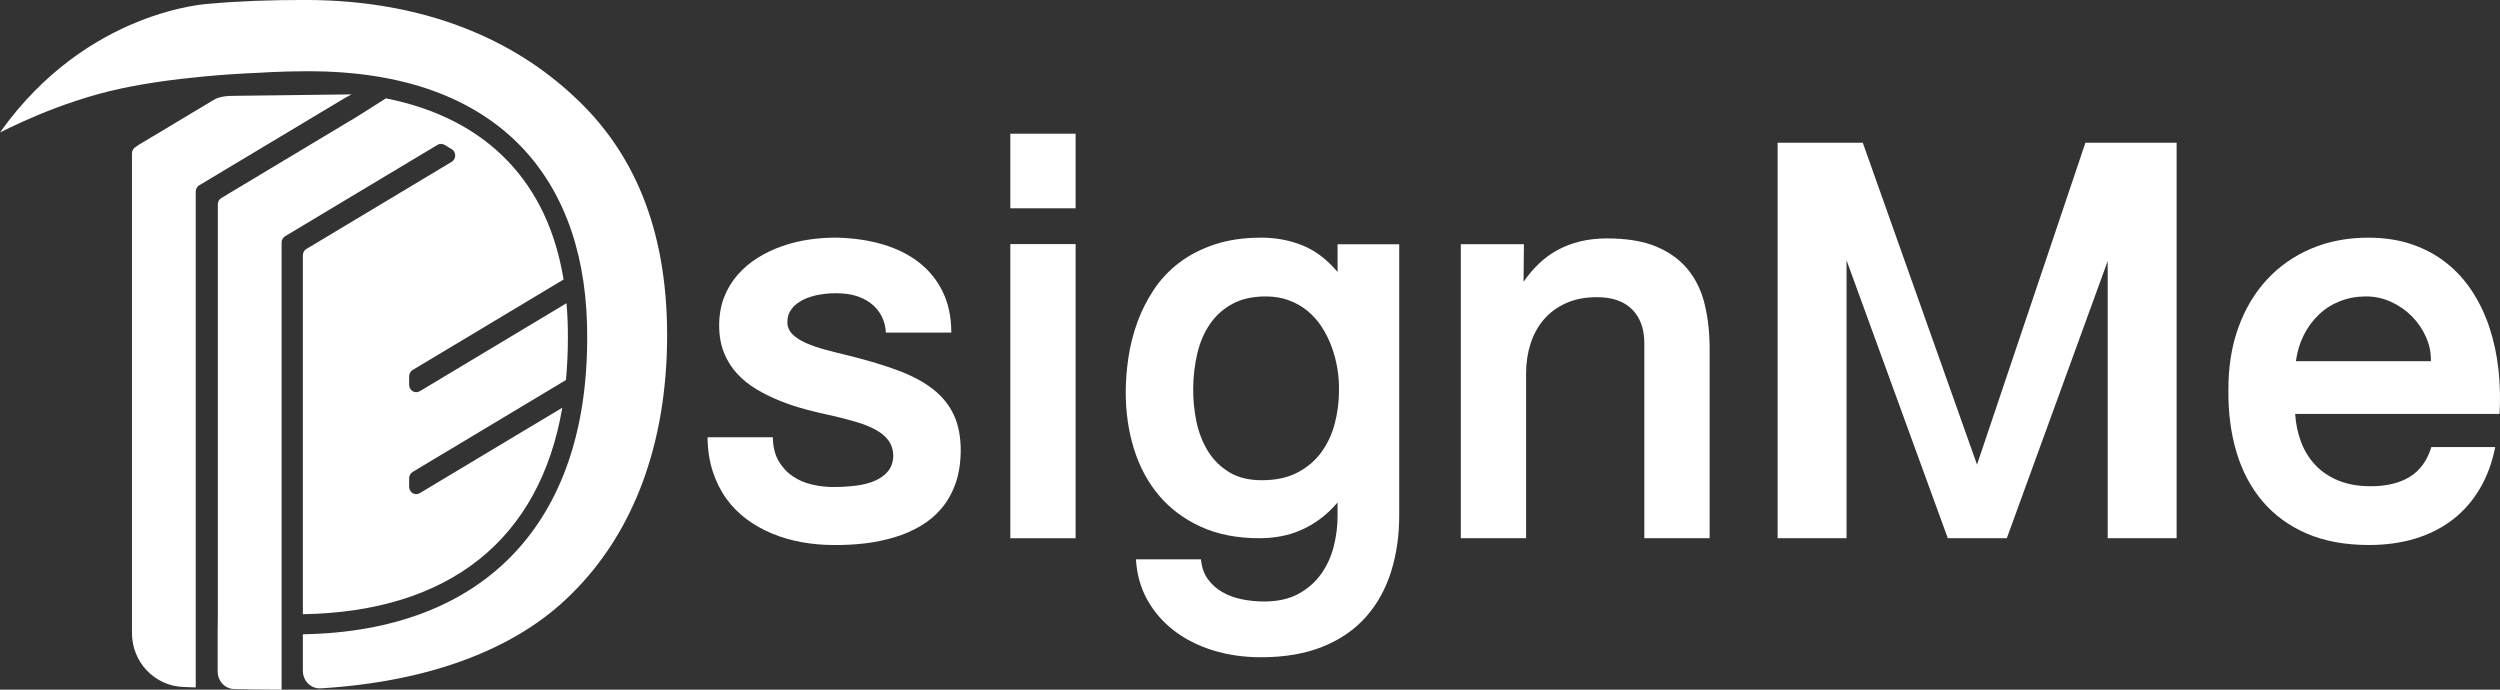 <svg width="145" height="40" viewBox="0 0 145 40" fill="none" xmlns="http://www.w3.org/2000/svg">
<rect x="0" y="0" width="145" height="40" fill="#333333" stroke="none"/>
<g clip-path="url(#clip0_759_252)">
<path d="M17.566 13.084L16.95 13.454L16.538 13.701C16.412 13.777 16.333 13.917 16.333 14.07V39.997C16.269 39.998 16.204 39.998 16.139 39.998C15.217 39.998 14.37 39.986 13.578 39.964C13.047 39.949 12.625 39.498 12.625 38.946V36.698L12.635 35.532V11.853C12.635 11.7 12.713 11.56 12.84 11.484L13.251 11.237L13.868 10.867L14.484 10.498L15.1 10.128L15.717 9.758L16.333 9.389L16.95 9.019L17.566 8.65L18.183 8.28L18.799 7.91L19.415 7.541L20.031 7.171L20.648 6.802L22.383 5.705C25.329 6.292 27.698 7.51 29.455 9.345C31.149 11.116 32.23 13.417 32.687 16.211L32.36 16.407L31.743 16.777H31.743L31.127 17.146L30.511 17.516L29.894 17.886L29.278 18.255L28.661 18.625L28.045 18.994L27.428 19.364L26.812 19.734L26.196 20.103L25.579 20.473L24.963 20.842L24.346 21.212L23.936 21.458C23.809 21.534 23.73 21.675 23.73 21.828V22.321C23.73 22.649 24.073 22.855 24.347 22.69L24.963 22.321L25.58 21.951L26.196 21.582L26.812 21.212L27.428 20.843L28.045 20.473L28.661 20.104L29.278 19.734L29.894 19.364L30.511 18.995L31.127 18.625L31.744 18.255L32.858 17.587C32.915 18.236 32.941 18.909 32.937 19.606C32.937 20.449 32.899 21.261 32.825 22.041L32.36 22.32L31.743 22.69L31.127 23.059L30.511 23.429L29.894 23.799L29.278 24.168H29.277L28.661 24.538L28.045 24.907L26.812 25.646L26.196 26.016L25.58 26.385H25.579L24.963 26.755L24.346 27.125L23.936 27.371C23.809 27.447 23.73 27.588 23.73 27.741V28.234C23.73 28.483 23.927 28.661 24.142 28.661C24.21 28.661 24.281 28.643 24.347 28.603L25.579 27.864L26.196 27.494L26.812 27.125L27.428 26.755L28.045 26.386L28.661 26.016L29.278 25.646L29.894 25.277L30.511 24.907L31.127 24.538L31.744 24.168L32.613 23.647C31.307 31.276 26.082 35.48 17.566 35.624V14.808C17.566 14.656 17.644 14.515 17.771 14.439L18.183 14.193L18.799 13.823L19.415 13.454L20.031 13.084L20.648 12.714L21.265 12.345L21.881 11.975L22.497 11.606L23.113 11.236L23.73 10.866L24.346 10.497L24.963 10.127L25.579 9.758L26.195 9.388L26.196 9.388C26.47 9.224 26.47 8.814 26.196 8.65L26.195 8.649L25.784 8.402C25.657 8.326 25.5 8.326 25.373 8.402L24.963 8.649L24.346 9.019L23.73 9.388L23.113 9.758L22.497 10.127L21.881 10.497L21.265 10.867L20.648 11.236L20.031 11.606L19.415 11.976L18.799 12.345L18.183 12.714L17.566 13.084V13.084Z" fill="white"/>
<path d="M38.693 19.435C38.693 25.735 36.751 30.891 33.154 34.442C29.962 37.645 24.924 39.539 18.602 39.925C18.039 39.959 17.566 39.493 17.566 38.908V36.788C28.055 36.613 34.057 30.373 34.057 19.611C34.072 17.319 33.762 15.222 33.138 13.379C32.499 11.495 31.528 9.862 30.25 8.526C28.881 7.096 27.152 5.997 25.112 5.261C23.035 4.512 20.611 4.132 17.91 4.132C16.983 4.132 15.989 4.162 15.034 4.219C13.918 4.266 12.878 4.337 11.909 4.427C10.03 4.602 8.417 4.837 7.044 5.129C3.294 5.928 0.166 7.621 0.006 7.68C0.002 7.682 0 7.682 0 7.682C5.08 0.522 12.17 0.215 12.17 0.215C13.851 0.064 15.649 -0.002 17.681 -0.002C24.818 -0.002 29.9 2.423 33.268 5.573C36.695 8.723 38.693 13.191 38.693 19.435Z" fill="white"/>
<path d="M13.693 5.558C13.231 5.562 12.778 5.563 12.377 5.803C12.375 5.804 12.373 5.806 12.371 5.807L11.755 6.177L11.139 6.546L10.522 6.916L9.906 7.285L9.29 7.655L8.673 8.024L8.056 8.394L7.859 8.53C7.732 8.606 7.654 8.746 7.654 8.899V36.714C7.654 38.418 8.978 39.78 10.618 39.844C10.774 39.851 10.93 39.86 11.083 39.861C11.173 39.861 11.263 39.869 11.352 39.869V11.116C11.352 10.963 11.43 10.823 11.557 10.747L11.969 10.5L12.585 10.13L13.201 9.761L13.817 9.391L14.434 9.022L15.05 8.652L15.667 8.282L16.283 7.913L16.899 7.543L17.516 7.174L18.132 6.804L18.749 6.435L19.365 6.065L19.982 5.695L20.392 5.474L13.693 5.557V5.558Z" fill="white"/>
<path d="M45.165 26.746C45.385 27.116 45.661 27.412 45.995 27.634C46.327 27.855 46.699 28.013 47.108 28.106C47.517 28.199 47.918 28.246 48.311 28.246C48.773 28.246 49.214 28.221 49.635 28.17C50.055 28.119 50.426 28.023 50.748 27.883C51.069 27.742 51.325 27.555 51.515 27.32C51.704 27.086 51.802 26.789 51.81 26.429C51.802 26.086 51.71 25.793 51.532 25.551C51.355 25.308 51.109 25.102 50.796 24.93C50.483 24.758 50.11 24.607 49.676 24.478C49.242 24.35 48.772 24.227 48.266 24.109C47.776 24.008 47.273 23.889 46.761 23.752C46.247 23.616 45.749 23.451 45.267 23.26C44.783 23.069 44.325 22.844 43.891 22.586C43.457 22.328 43.078 22.024 42.753 21.672C42.429 21.32 42.174 20.914 41.989 20.453C41.804 19.992 41.712 19.464 41.712 18.87C41.712 18.276 41.808 17.725 42 17.236C42.192 16.748 42.454 16.315 42.786 15.936C43.117 15.557 43.505 15.229 43.95 14.951C44.394 14.674 44.872 14.448 45.381 14.271C45.889 14.095 46.415 13.968 46.958 13.89C47.5 13.813 48.039 13.777 48.574 13.785C49.524 13.808 50.401 13.939 51.208 14.177C52.014 14.415 52.711 14.763 53.299 15.219C53.887 15.676 54.347 16.244 54.678 16.923C55.01 17.603 55.176 18.392 55.176 19.29H51.381C51.366 18.976 51.297 18.685 51.172 18.419C51.048 18.152 50.877 17.919 50.659 17.718C50.44 17.518 50.177 17.357 49.868 17.235C49.559 17.114 49.209 17.041 48.818 17.018C48.389 16.994 47.982 17.014 47.598 17.077C47.214 17.14 46.879 17.241 46.593 17.382C46.306 17.523 46.081 17.701 45.915 17.916C45.75 18.131 45.667 18.384 45.667 18.673C45.667 18.947 45.763 19.182 45.955 19.377C46.147 19.573 46.41 19.745 46.744 19.894C47.079 20.043 47.466 20.175 47.907 20.293C48.347 20.41 48.812 20.528 49.301 20.645C50.37 20.911 51.306 21.195 52.111 21.496C52.916 21.798 53.586 22.158 54.12 22.576C54.654 22.996 55.055 23.493 55.322 24.067C55.589 24.643 55.723 25.334 55.723 26.139C55.715 26.86 55.614 27.496 55.418 28.047C55.222 28.599 54.953 29.079 54.609 29.486C54.266 29.893 53.861 30.233 53.394 30.507C52.927 30.781 52.42 31 51.874 31.164C51.327 31.328 50.755 31.446 50.156 31.517C49.556 31.586 48.952 31.618 48.341 31.61C47.715 31.61 47.102 31.555 46.499 31.446C45.895 31.336 45.324 31.171 44.786 30.948C44.247 30.725 43.752 30.446 43.3 30.11C42.847 29.774 42.455 29.376 42.123 28.915C41.792 28.454 41.53 27.928 41.338 27.338C41.146 26.748 41.046 26.09 41.038 25.363H44.825C44.833 25.916 44.946 26.377 45.166 26.747L45.165 26.746Z" fill="white"/>
<path d="M58.599 12.081V7.755H62.386V12.081H58.599ZM62.386 14.157V31.217H58.599V14.157H62.386Z" fill="white"/>
<path d="M69.657 32.44C69.694 32.885 69.824 33.263 70.046 33.576C70.269 33.888 70.549 34.142 70.888 34.337C71.227 34.532 71.607 34.672 72.029 34.759C72.451 34.844 72.881 34.887 73.318 34.887C74.109 34.887 74.775 34.738 75.318 34.439C75.86 34.14 76.299 33.753 76.635 33.278C76.97 32.802 77.211 32.272 77.358 31.687C77.504 31.102 77.578 30.526 77.578 29.959V29.146C77.239 29.539 76.889 29.867 76.527 30.129C76.166 30.392 75.794 30.603 75.413 30.764C75.033 30.925 74.645 31.041 74.249 31.111C73.853 31.182 73.452 31.217 73.046 31.217C71.75 31.217 70.616 30.994 69.644 30.549C68.672 30.104 67.864 29.499 67.219 28.733C66.575 27.968 66.093 27.072 65.772 26.045C65.452 25.018 65.293 23.922 65.293 22.758C65.293 22.102 65.345 21.424 65.45 20.725C65.555 20.026 65.729 19.345 65.97 18.681C66.212 18.018 66.53 17.389 66.926 16.795C67.322 16.201 67.811 15.682 68.395 15.237C68.979 14.792 69.665 14.439 70.452 14.177C71.24 13.915 72.142 13.784 73.159 13.784C74.011 13.784 74.808 13.935 75.55 14.235C76.292 14.536 76.968 15.049 77.579 15.775V14.167H81.155V29.792C81.162 31.004 81.007 32.12 80.688 33.14C80.369 34.16 79.882 35.04 79.226 35.779C78.57 36.518 77.736 37.093 76.724 37.504C75.712 37.914 74.516 38.12 73.138 38.12C72.143 38.12 71.217 37.986 70.358 37.722C69.499 37.455 68.748 37.077 68.104 36.586C67.46 36.093 66.942 35.498 66.55 34.8C66.158 34.1 65.936 33.313 65.884 32.44H69.657L69.657 32.44ZM73.186 27.853C73.983 27.853 74.662 27.709 75.227 27.42C75.791 27.132 76.253 26.746 76.614 26.262C76.974 25.778 77.239 25.222 77.408 24.594C77.577 23.966 77.662 23.317 77.662 22.646C77.67 22.224 77.638 21.797 77.566 21.364C77.494 20.931 77.383 20.512 77.233 20.107C77.083 19.702 76.893 19.321 76.664 18.966C76.435 18.611 76.162 18.303 75.846 18.041C75.531 17.78 75.17 17.574 74.764 17.422C74.358 17.269 73.911 17.193 73.422 17.193C72.655 17.193 72.007 17.337 71.477 17.626C70.947 17.914 70.515 18.303 70.18 18.79C69.845 19.277 69.601 19.843 69.447 20.487C69.293 21.131 69.212 21.807 69.205 22.517C69.197 23.165 69.26 23.806 69.391 24.442C69.523 25.078 69.744 25.649 70.056 26.157C70.368 26.664 70.78 27.074 71.291 27.386C71.802 27.698 72.434 27.853 73.186 27.853V27.853Z" fill="white"/>
<path d="M88.387 14.163L88.366 16.346C88.629 15.963 88.922 15.616 89.245 15.303C89.569 14.991 89.93 14.726 90.328 14.507C90.727 14.289 91.164 14.121 91.642 14.004C92.119 13.887 92.643 13.828 93.215 13.828C94.365 13.828 95.32 13.988 96.079 14.309C96.838 14.63 97.447 15.073 97.906 15.64C98.365 16.207 98.688 16.881 98.876 17.663C99.064 18.444 99.158 19.296 99.158 20.218V31.216H95.371V19.921C95.371 19.078 95.135 18.419 94.663 17.946C94.191 17.473 93.512 17.236 92.628 17.236C91.939 17.236 91.335 17.353 90.818 17.588C90.301 17.823 89.871 18.141 89.531 18.544C89.19 18.947 88.935 19.416 88.766 19.951C88.598 20.487 88.513 21.055 88.513 21.657V31.217H84.727V14.163H88.387H88.387Z" fill="white"/>
<path d="M126.244 8.28V31.217H122.246V15.143L116.395 31.217H112.973L107.099 15.096V31.217H103.102V8.28H108.042L114.667 26.946L120.953 8.28H126.244Z" fill="white"/>
<path d="M144.723 25.93C144.542 26.84 144.243 27.648 143.825 28.353C143.407 29.059 142.885 29.653 142.26 30.135C141.635 30.617 140.914 30.983 140.097 31.234C139.279 31.484 138.385 31.61 137.413 31.61C136.019 31.61 134.809 31.387 133.783 30.942C132.757 30.497 131.906 29.875 131.229 29.077C130.552 28.28 130.048 27.332 129.719 26.234C129.39 25.135 129.233 23.933 129.248 22.627C129.24 21.291 129.433 20.079 129.827 18.992C130.22 17.905 130.775 16.977 131.49 16.207C132.205 15.437 133.061 14.84 134.056 14.418C135.051 13.996 136.151 13.785 137.357 13.785C138.298 13.785 139.147 13.916 139.904 14.177C140.662 14.438 141.33 14.802 141.91 15.266C142.49 15.731 142.988 16.283 143.402 16.923C143.816 17.564 144.147 18.262 144.396 19.019C144.644 19.777 144.816 20.579 144.91 21.426C145.004 22.273 145.025 23.134 144.973 24.008H133.119C133.157 24.59 133.272 25.133 133.464 25.639C133.656 26.146 133.931 26.59 134.289 26.971C134.647 27.352 135.093 27.653 135.628 27.872C136.163 28.092 136.788 28.202 137.504 28.202C138.415 28.202 139.168 28.021 139.763 27.658C140.358 27.295 140.776 26.72 141.018 25.93H144.724L144.723 25.93ZM137.228 17.193C136.686 17.193 136.183 17.285 135.72 17.468C135.256 17.651 134.849 17.909 134.499 18.241C134.149 18.573 133.857 18.968 133.623 19.428C133.39 19.889 133.235 20.397 133.16 20.95H140.991C141.005 20.474 140.913 20.01 140.714 19.558C140.514 19.105 140.241 18.703 139.895 18.352C139.548 18.001 139.145 17.72 138.686 17.509C138.226 17.299 137.74 17.193 137.228 17.193L137.228 17.193Z" fill="white"/>
</g>
<defs>
<clipPath id="clip0_759_252">
<rect width="145" height="40" fill="white" transform="translate(0 -0.002)"/>
</clipPath>
</defs>
</svg>
